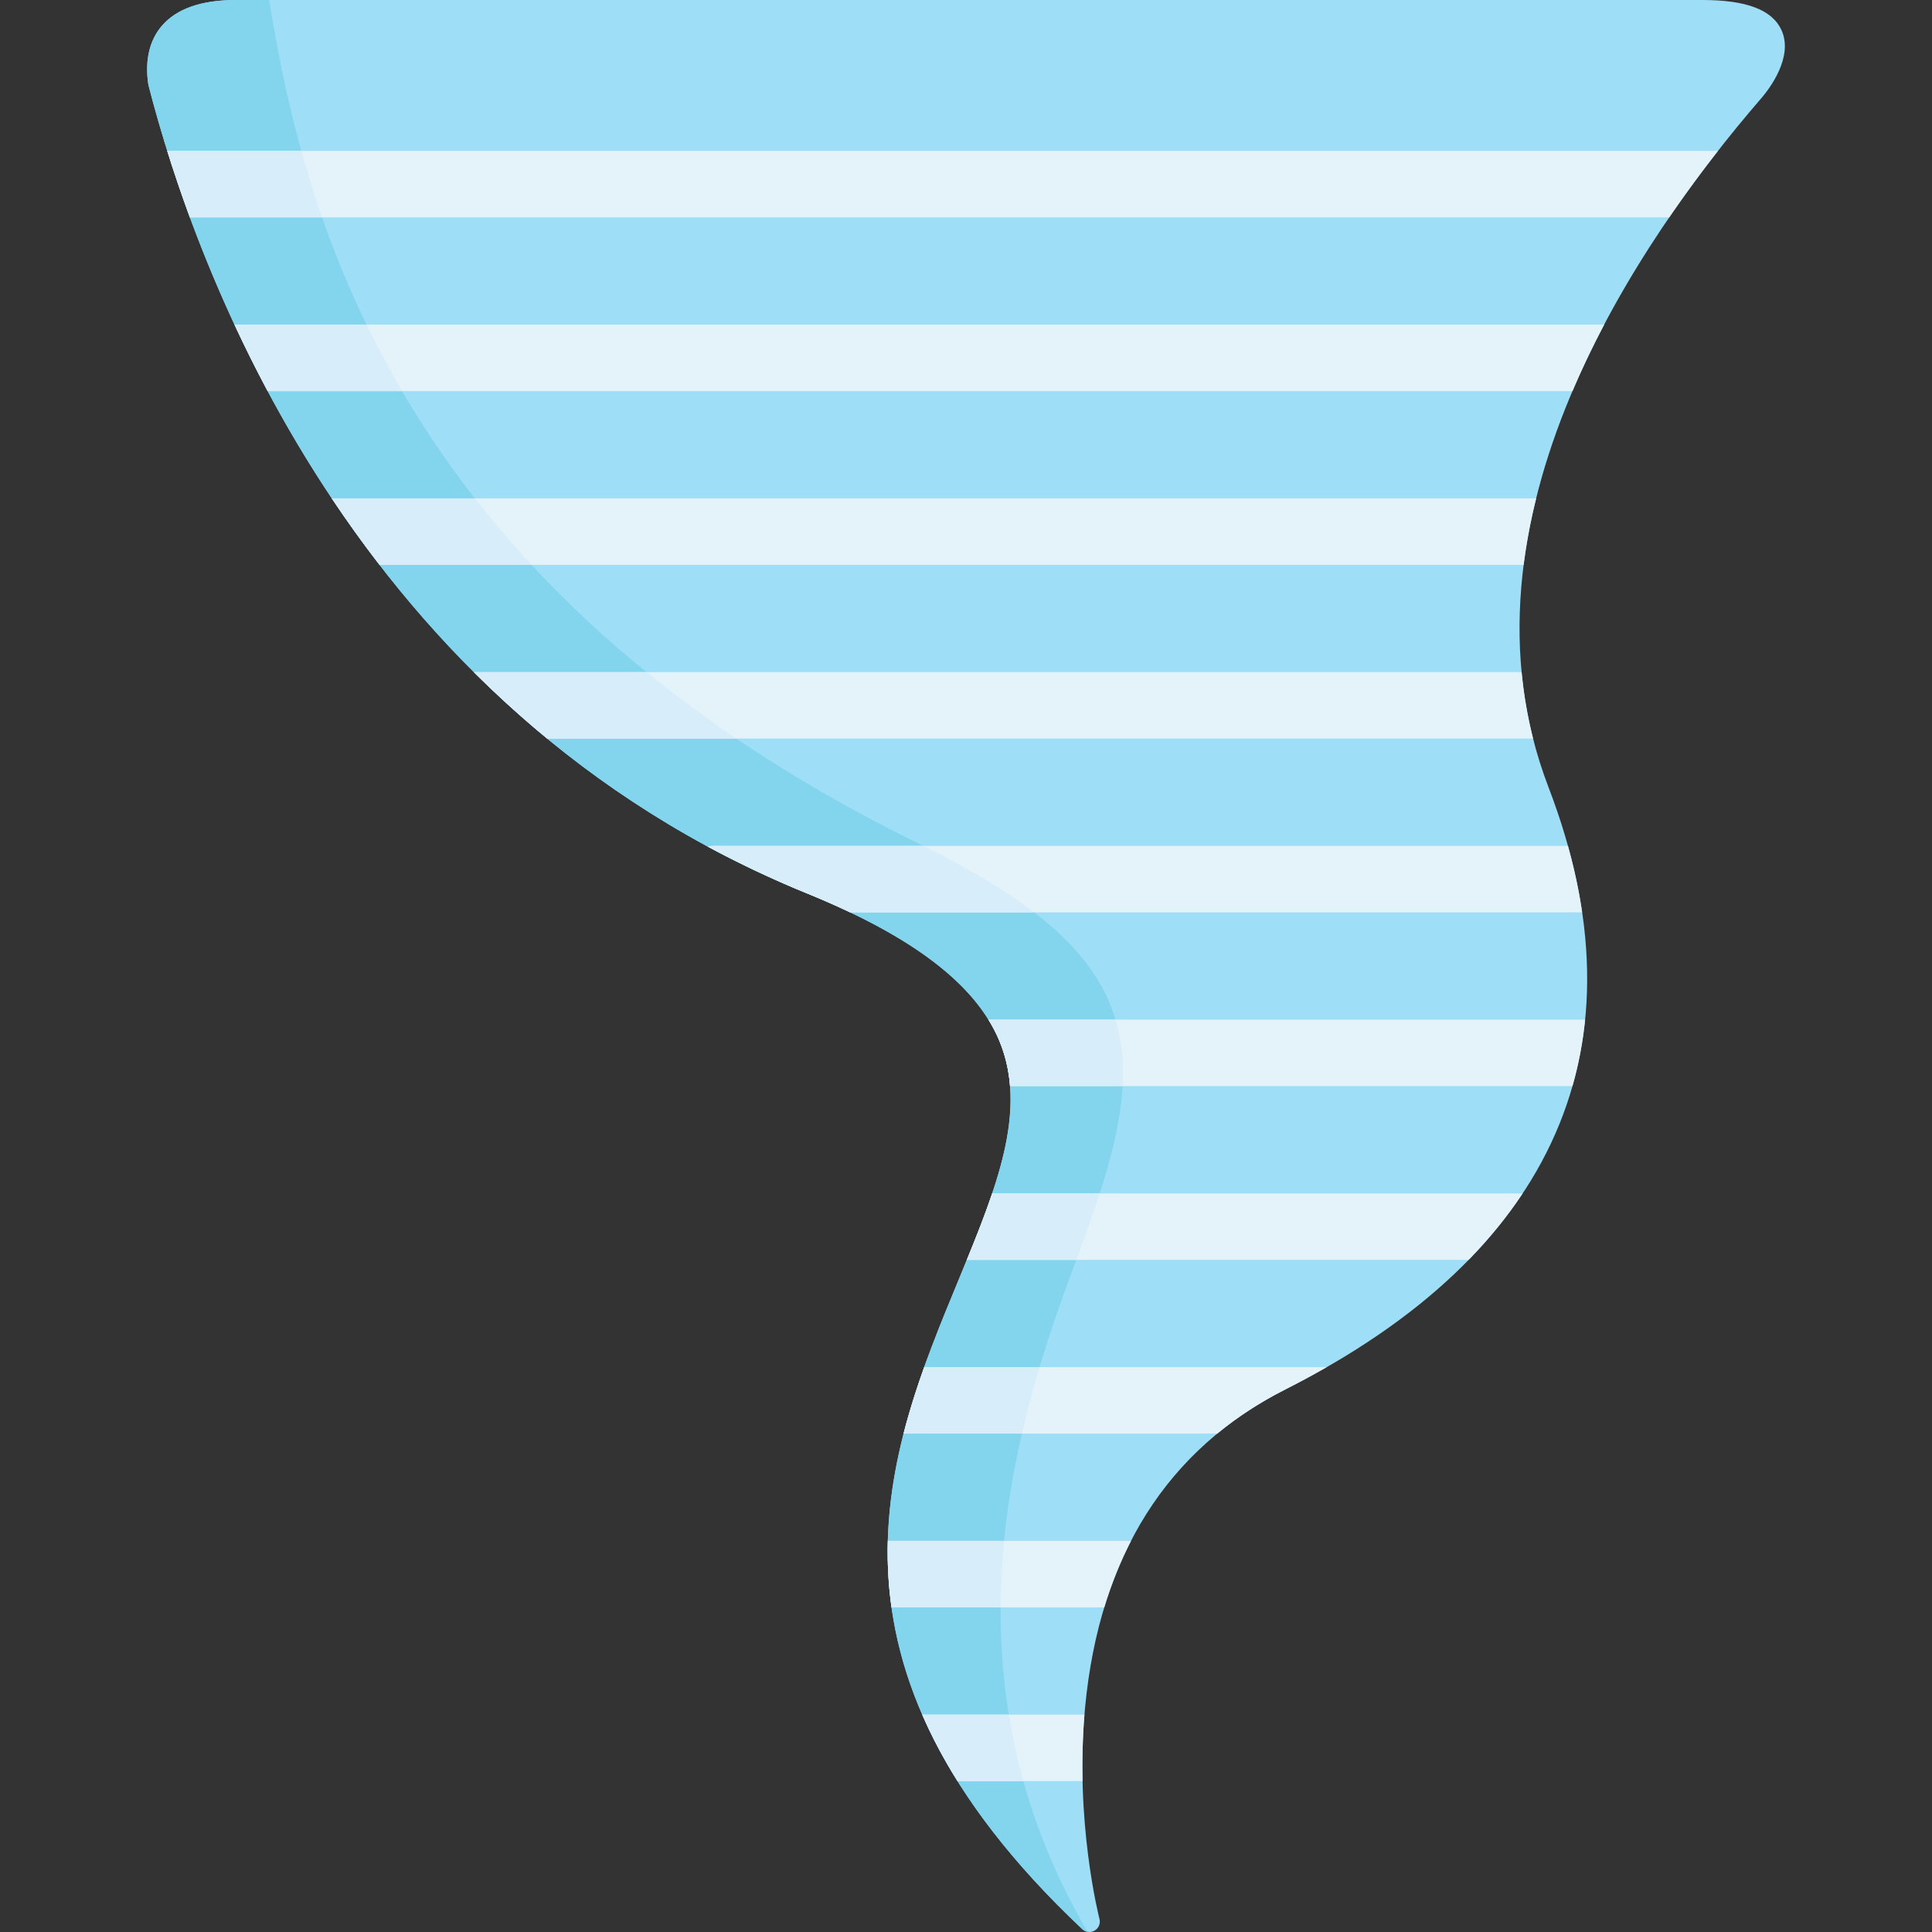 <?xml version="1.0" encoding="iso-8859-1"?>
<!-- Generator: Adobe Illustrator 19.0.0, SVG Export Plug-In . SVG Version: 6.00 Build 0)  -->
<svg xmlns="http://www.w3.org/2000/svg" xmlns:xlink="http://www.w3.org/1999/xlink" version="1.1" id="Layer_1" x="0px" y="0px" viewBox="0 0 512 512" style="enable-background:new 0 0 512 512;" xml:space="preserve">
<rect x="0" y="0" width="512" height="512" fill="#333333" stroke="none"/>
<path style="fill:#9FDEF7;" d="M472.091,7.931C469.626,2.594,462.786,0,451.183,0H62.503C53.402,0,46.81,2.297,42.909,6.824  c-3.308,3.841-4.556,9.201-3.612,15.502c0.014,0.095,0.033,0.187,0.057,0.279c12.372,48.071,54.148,165.168,174.54,214.165  c28.069,11.424,44.722,24.174,50.914,38.979c7.775,18.595-0.86,39.469-10.858,63.64c-18.678,45.157-41.923,101.357,32.873,171.861  c0.525,0.493,1.203,0.75,1.888,0.75c0.483,0,0.968-0.127,1.404-0.387c1.056-0.625,1.57-1.876,1.259-3.064  c-0.067-0.257-6.688-26.029-3.809-56.155c3.822-39.983,21.69-68.313,53.109-84.203c71.717-36.268,95.824-91.426,69.717-159.508  c-27.117-70.712,23.606-144.71,56.284-182.552c0.01-0.011,0.021-0.023,0.029-0.033l0.165-0.192  C468.927,23.491,475.381,15.054,472.091,7.931z"/>
<path style="fill:#83D4ED;" d="M283.712,337.998c9.998-26.93,18.632-50.187,10.857-70.905  c-6.191-16.494-23.238-29.868-50.914-43.429C106.031,156.225,80.625,58.213,71.339,0h-8.835C53.402,0,46.81,2.297,42.909,6.824  c-3.308,3.841-4.556,9.201-3.612,15.502c0.014,0.095,0.033,0.187,0.057,0.279c12.372,48.071,54.148,165.168,174.54,214.165  c28.069,11.424,44.722,24.174,50.914,38.979c7.775,18.595-0.86,39.469-10.858,63.64c-18.678,45.157-41.923,101.357,32.873,171.861  c0.397,0.375,0.886,0.611,1.398,0.705C249.343,445.561,268.009,380.292,283.712,337.998z"/>
<path style="fill:#E4F2F9;" d="M287.393,454.394h-31.1h-8.352h-3.54c2.506,5.758,5.598,11.631,9.348,17.617h2.543h30.596  C286.763,466.463,286.887,460.531,287.393,454.394z"/>
<path style="fill:#D7EDF9;" d="M267.344,454.394h-11.051h-8.352h-3.54c1.253,2.877,2.651,5.785,4.206,8.721  c0.001,0.001,0.002,0.002,0.002,0.002c1.554,2.934,3.262,5.897,5.135,8.886c0.001,0.003,0.002,0.007,0.004,0.009h2.543h14.909  C269.554,466.086,268.285,460.209,267.344,454.394z"/>
<path style="fill:#E4F2F9;" d="M291.984,408.349h-14.139h-11.643h-3.213h-27.706c-0.155,5.739,0.137,11.611,0.983,17.617h26.723  h3.213h11.643h14.139h0.664c1.903-6.266,4.266-12.14,7.088-17.617H291.984z"/>
<path style="fill:#D7EDF9;" d="M262.989,425.966h2.188c0.034-5.984,0.359-11.862,0.923-17.617h-3.111h-27.706v0.02  c-0.075,2.82-0.041,5.671,0.112,8.555c0.004,0.091,0.01,0.183,0.015,0.274c0.161,2.89,0.438,5.813,0.856,8.769h26.723V425.966z"/>
<path style="fill:#E4F2F9;" d="M302.094,362.304h-19.698h-37.475c-2.041,5.713-3.919,11.583-5.464,17.617h42.939h19.698h20.501  c5.421-4.457,11.445-8.373,18.079-11.729c3.777-1.909,7.412-3.874,10.924-5.889H302.094z"/>
<path style="fill:#D7EDF9;" d="M275.489,362.304h-30.568c-0.51,1.427-1.011,2.865-1.496,4.312c-0.001,0.002-0.002,0.004-0.002,0.004  c-1.461,4.345-2.807,8.777-3.965,13.301h31.356C272.215,373.824,273.802,367.941,275.489,362.304z"/>
<path style="fill:#E4F2F9;" d="M389.204,333.877c5.489-5.621,10.262-11.497,14.321-17.617h-40.212h-62.196H262.94  c-1.904,5.672-4.227,11.538-6.718,17.617h44.892h62.196H389.204z"/>
<path style="fill:#D7EDF9;" d="M262.94,316.26c-0.002,0.007-0.006,0.014-0.008,0.021c-0.471,1.405-0.969,2.823-1.489,4.252  c-0.007,0.015-0.011,0.029-0.018,0.044c-0.516,1.419-1.053,2.85-1.609,4.292c-0.014,0.039-0.029,0.076-0.043,0.113  c-0.548,1.421-1.112,2.854-1.69,4.299c-0.024,0.062-0.05,0.121-0.073,0.183c-0.579,1.446-1.172,2.905-1.774,4.376  c-0.006,0.012-0.011,0.024-0.015,0.036h29.017c2.238-6.055,4.367-11.925,6.205-17.617H262.94V316.26z"/>
<path style="fill:#E4F2F9;" d="M391.738,270.214h-44.379h-40.798h-19.439h-25.179c1.124,1.812,2.08,3.657,2.865,5.535  c1.639,3.922,2.542,7.948,2.864,12.082h19.452h19.439h40.798h44.379h24.981c1.63-5.713,2.745-11.589,3.352-17.617H391.738z"/>
<path style="fill:#D7EDF9;" d="M261.942,270.214c0.276,0.445,0.542,0.893,0.797,1.341c0.005,0.009,0.011,0.018,0.017,0.025  c0.239,0.421,0.466,0.843,0.686,1.266c0.021,0.039,0.043,0.076,0.063,0.116c0.196,0.377,0.379,0.755,0.559,1.133  c0.041,0.087,0.086,0.173,0.127,0.259c0.216,0.462,0.422,0.928,0.618,1.395c0.225,0.537,0.433,1.078,0.63,1.619  c0.073,0.199,0.138,0.397,0.207,0.597c0.116,0.339,0.232,0.677,0.339,1.017c0.079,0.252,0.154,0.507,0.228,0.761  c0.08,0.279,0.161,0.557,0.235,0.837c0.078,0.294,0.154,0.587,0.225,0.882c0.054,0.225,0.105,0.449,0.155,0.674  c0.075,0.342,0.151,0.682,0.217,1.024c0.023,0.12,0.043,0.24,0.065,0.359c0.264,1.425,0.451,2.862,0.565,4.313h19.452h10.354  c0.324-6.078-0.206-11.942-1.876-17.617h-8.478L261.942,270.214L261.942,270.214z"/>
<path style="fill:#E4F2F9;" d="M419.29,241.786c-0.848-5.76-2.099-11.633-3.765-17.617h-24.351h-141.81h-60.238  c-0.554,0-1.093,0.057-1.62,0.155c8.347,4.509,17.133,8.681,26.386,12.447c4.039,1.643,7.832,3.316,11.402,5.016h24.07h141.81  h28.116V241.786z"/>
<path style="fill:#D7EDF9;" d="M217.33,238.203c0.772,0.328,1.536,0.658,2.289,0.989c0.137,0.061,0.272,0.12,0.41,0.181  c0.835,0.369,1.658,0.739,2.469,1.11c0.054,0.023,0.106,0.047,0.159,0.072c0.89,0.407,1.766,0.816,2.628,1.227  c0.003,0.002,0.008,0.004,0.011,0.006h24.07h24.691c-7.825-6.02-17.628-11.806-29.381-17.617h-55.547  c-0.554,0-1.093,0.057-1.62,0.155c1.926,1.039,3.88,2.058,5.853,3.061c0.48,0.246,0.969,0.484,1.452,0.727  c1.508,0.758,3.032,1.501,4.568,2.235c0.622,0.297,1.246,0.592,1.872,0.886c1.482,0.694,2.978,1.373,4.486,2.044  c0.61,0.272,1.213,0.548,1.828,0.816c2.085,0.912,4.19,1.808,6.325,2.677c0.963,0.391,1.909,0.786,2.846,1.18  C216.938,238.035,217.132,238.12,217.33,238.203z"/>
<path style="fill:#E4F2F9;" d="M392.505,178.123h-15.307h-33.095h-11.835H181.564h-55.982c6.08,6.06,12.55,11.954,19.434,17.617  h36.547h150.703h11.835h33.095h15.307h11.835h1.948c-1.49-5.874-2.483-11.754-3.04-17.617H392.505z"/>
<path style="fill:#D7EDF9;" d="M171.345,178.123h-45.764c0.003,0.002,0.004,0.003,0.007,0.006c2.965,2.958,6.028,5.871,9.183,8.741  c0.203,0.184,0.406,0.367,0.61,0.551c1.363,1.233,2.745,2.456,4.146,3.672c0.236,0.205,0.471,0.41,0.708,0.614  c1.569,1.353,3.157,2.695,4.772,4.024c0.003,0.003,0.007,0.007,0.011,0.01h36.547h13.584  C186.63,189.985,178.709,184.103,171.345,178.123z"/>
<path style="fill:#E4F2F9;" d="M377.196,132.078H133.752h-45.82c3.934,5.895,8.146,11.783,12.651,17.617h33.168h243.446h26.585  c0.752-5.937,1.877-11.817,3.318-17.617C407.099,132.078,377.196,132.078,377.196,132.078z"/>
<path style="fill:#D7EDF9;" d="M87.932,132.078c3.934,5.895,8.146,11.783,12.651,17.617h33.168h7.103  c-5.422-5.842-10.406-11.723-15.004-17.617C125.849,132.078,87.932,132.078,87.932,132.078z"/>
<path style="fill:#E4F2F9;" d="M394.478,86.034H292.952h-14.959h-45.278h-14.959H106.223H62.145  c2.68,5.758,5.603,11.646,8.791,17.617h35.286h111.532h14.959h45.278h14.959h101.526h22.242c2.568-6.033,5.394-11.916,8.402-17.617  H394.478z"/>
<path style="fill:#D7EDF9;" d="M97.13,86.034H62.145c0.003,0.006,0.007,0.011,0.009,0.017c2.673,5.747,5.591,11.624,8.772,17.583  c0.004,0.006,0.007,0.012,0.011,0.019h35.286h0.323C103.084,97.737,99.952,91.854,97.13,86.034z"/>
<path style="fill:#E4F2F9;" d="M429.252,39.989H83.211H44.319c1.712,5.469,3.703,11.374,6.004,17.617h32.888h346.039h13.109  c4.302-6.284,8.663-12.179,12.918-17.617H429.252z"/>
<path style="fill:#D7EDF9;" d="M79.849,39.989H44.319c0.001,0.004,0.002,0.008,0.004,0.011c0.849,2.719,1.769,5.543,2.761,8.464  c0.009,0.025,0.018,0.048,0.025,0.073c0.995,2.932,2.066,5.959,3.213,9.071h32.888h2.14C83.258,51.595,81.438,45.711,79.849,39.989z  "/>
<g>
</g>
<g>
</g>
<g>
</g>
<g>
</g>
<g>
</g>
<g>
</g>
<g>
</g>
<g>
</g>
<g>
</g>
<g>
</g>
<g>
</g>
<g>
</g>
<g>
</g>
<g>
</g>
<g>
</g>
</svg>
